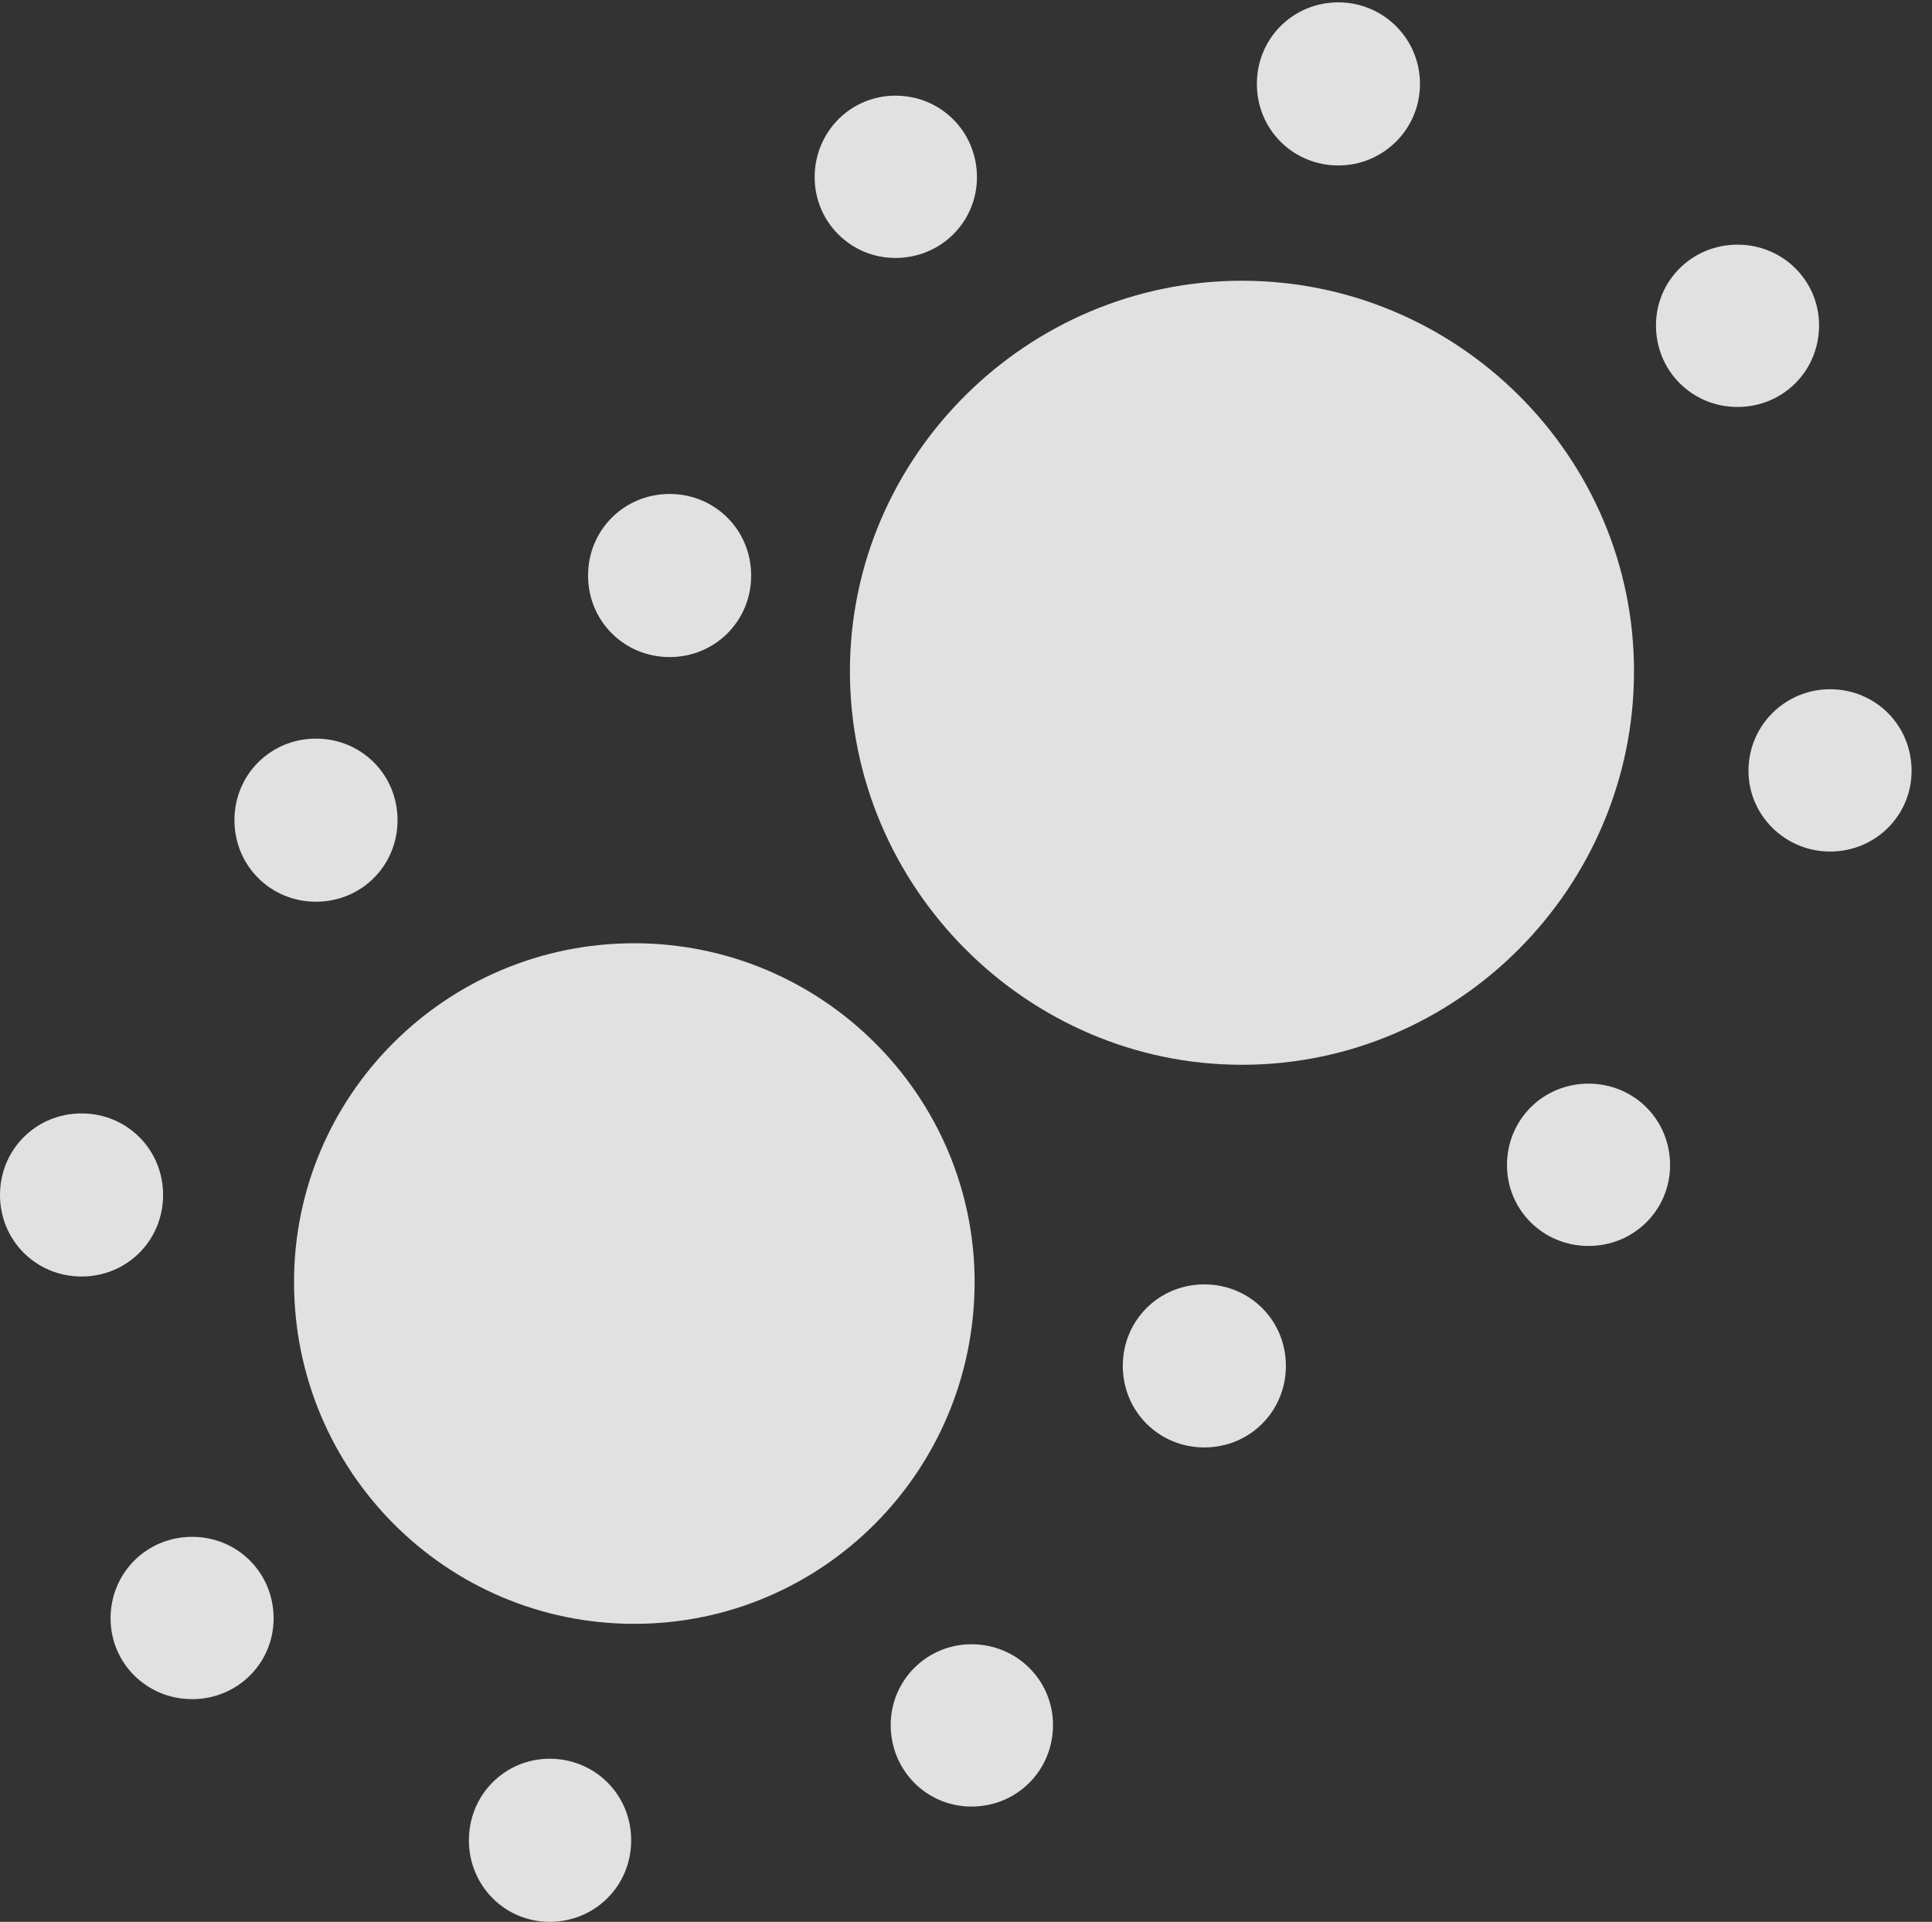 <?xml version="1.0" encoding="UTF-8"?>
<!--Generator: Apple Native CoreSVG 326-->
<!DOCTYPE svg
PUBLIC "-//W3C//DTD SVG 1.1//EN"
       "http://www.w3.org/Graphics/SVG/1.1/DTD/svg11.dtd">
<svg version="1.1" xmlns="http://www.w3.org/2000/svg" xmlns:xlink="http://www.w3.org/1999/xlink" viewBox="0 0 33.688 33.51">
 <rect x="0" y="0" width="33.688" height="33.51" fill="#333333" stroke="none"/>
 <g>
  <rect height="33.51" opacity="0" width="33.688" x="0" y="0"/>
  <path d="M11.06 28.314C14.342 28.314 16.994 25.648 16.994 22.354C16.994 19.1 14.328 16.447 11.06 16.447C7.779 16.447 5.127 19.1 5.127 22.354C5.127 25.648 7.779 28.314 11.06 28.314ZM21.656 18.566C25.416 18.566 28.492 15.477 28.492 11.703C28.492 7.957 25.416 4.895 21.656 4.895C17.91 4.895 14.82 7.957 14.82 11.703C14.82 15.477 17.91 18.566 21.656 18.566ZM15.613 4.498C16.406 4.498 17.035 3.869 17.035 3.09C17.035 2.297 16.406 1.668 15.613 1.668C14.834 1.668 14.205 2.297 14.205 3.09C14.205 3.869 14.834 4.498 15.613 4.498ZM23.338 2.885C24.117 2.885 24.76 2.256 24.76 1.463C24.76 0.67 24.117 0.041 23.338 0.041C22.545 0.041 21.916 0.67 21.916 1.463C21.916 2.256 22.545 2.885 23.338 2.885ZM30.297 7.096C31.09 7.096 31.719 6.467 31.719 5.674C31.719 4.895 31.09 4.266 30.297 4.266C29.504 4.266 28.875 4.895 28.875 5.674C28.875 6.467 29.504 7.096 30.297 7.096ZM31.91 14.848C32.703 14.848 33.332 14.219 33.332 13.44C33.332 12.646 32.703 12.018 31.91 12.018C31.131 12.018 30.488 12.646 30.488 13.44C30.488 14.219 31.131 14.848 31.91 14.848ZM27.699 21.725C28.492 21.725 29.121 21.096 29.121 20.316C29.121 19.523 28.492 18.895 27.699 18.895C26.906 18.895 26.277 19.523 26.277 20.316C26.277 21.096 26.906 21.725 27.699 21.725ZM21 25.238C21.793 25.238 22.422 24.609 22.422 23.816C22.422 23.023 21.793 22.395 21 22.395C20.207 22.395 19.578 23.023 19.578 23.816C19.578 24.609 20.207 25.238 21 25.238ZM16.939 31.5C17.732 31.5 18.361 30.871 18.361 30.078C18.361 29.299 17.732 28.67 16.939 28.67C16.16 28.67 15.531 29.299 15.531 30.078C15.531 30.871 16.16 31.5 16.939 31.5ZM9.584 33.51C10.377 33.51 11.006 32.881 11.006 32.088C11.006 31.295 10.377 30.666 9.584 30.666C8.805 30.666 8.176 31.295 8.176 32.088C8.176 32.881 8.805 33.51 9.584 33.51ZM3.35 29.627C4.143 29.627 4.771 28.998 4.771 28.219C4.771 27.426 4.143 26.797 3.35 26.797C2.557 26.797 1.928 27.426 1.928 28.219C1.928 28.998 2.557 29.627 3.35 29.627ZM1.422 22.258C2.215 22.258 2.844 21.629 2.844 20.836C2.844 20.043 2.215 19.414 1.422 19.414C0.629 19.414 0 20.043 0 20.836C0 21.629 0.629 22.258 1.422 22.258ZM5.51 15.723C6.303 15.723 6.932 15.094 6.932 14.301C6.932 13.508 6.303 12.879 5.51 12.879C4.717 12.879 4.088 13.508 4.088 14.301C4.088 15.094 4.717 15.723 5.51 15.723ZM11.676 11.457C12.469 11.457 13.098 10.828 13.098 10.035C13.098 9.242 12.469 8.613 11.676 8.613C10.883 8.613 10.254 9.242 10.254 10.035C10.254 10.828 10.883 11.457 11.676 11.457Z" fill="white" fill-opacity="0.85"/>
 </g>
</svg>
